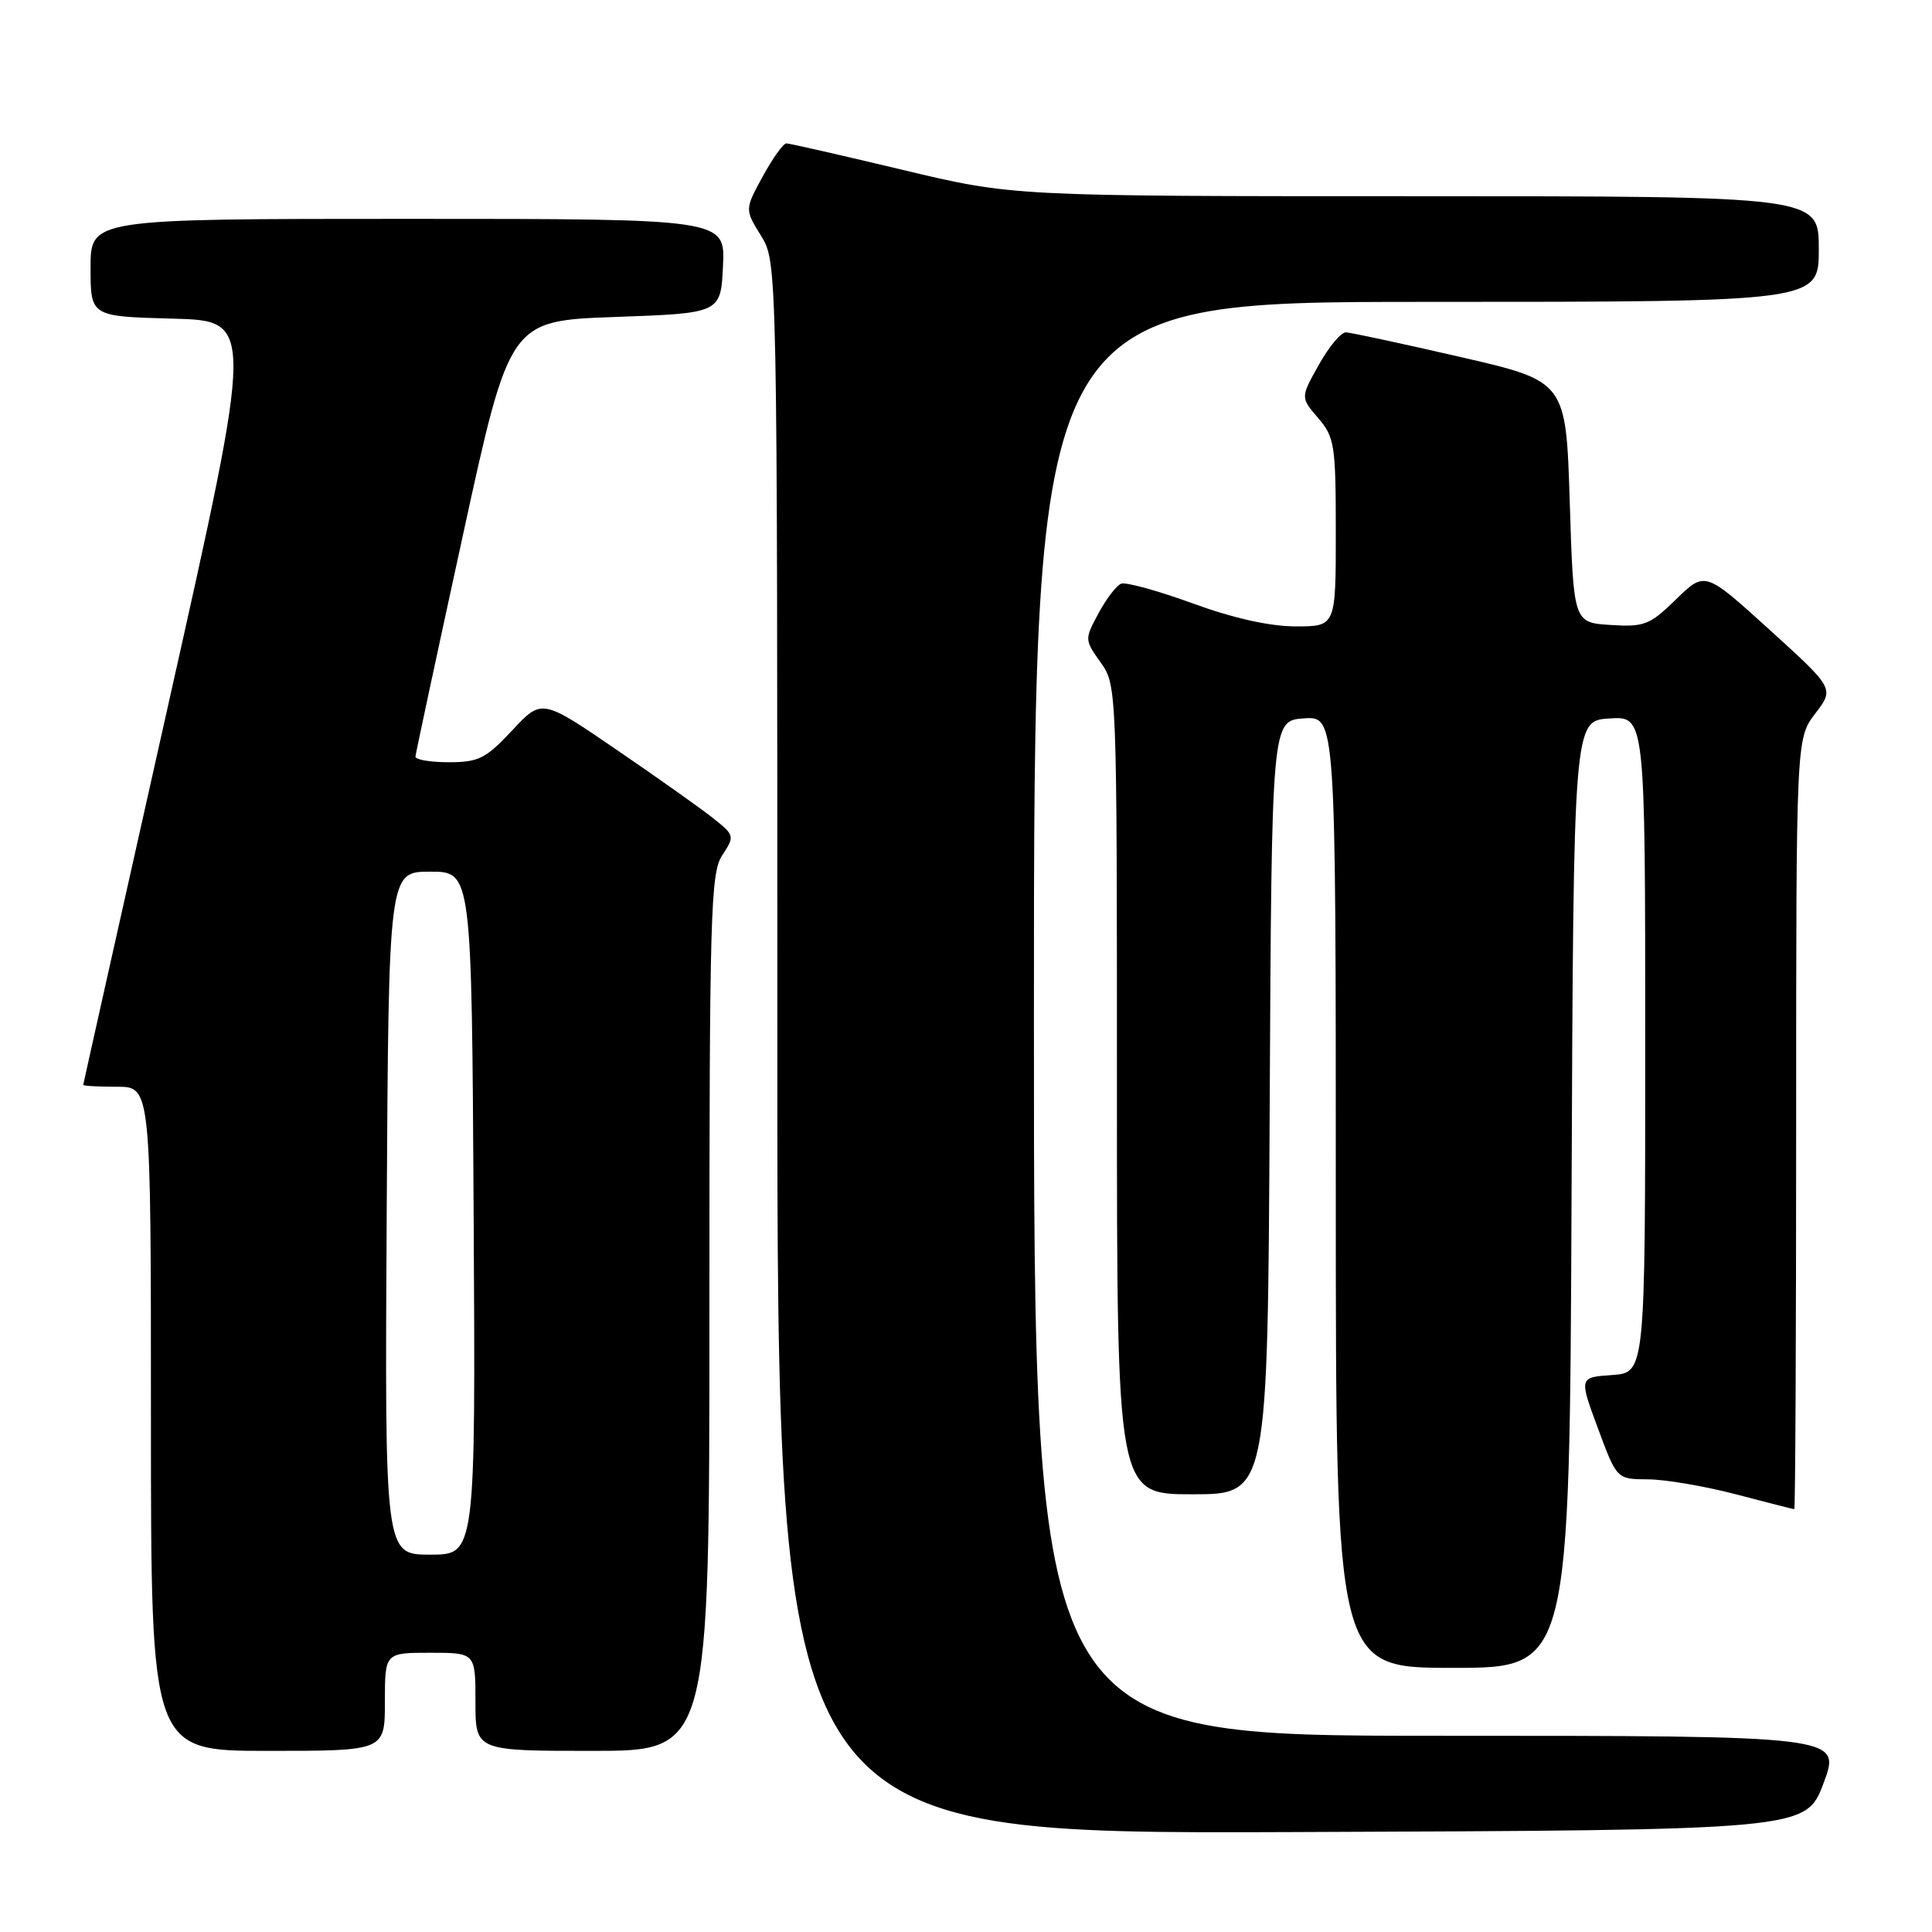 <?xml version="1.0" encoding="UTF-8" standalone="no"?>
<!DOCTYPE svg PUBLIC "-//W3C//DTD SVG 1.1//EN" "http://www.w3.org/Graphics/SVG/1.1/DTD/svg11.dtd" >
<svg xmlns="http://www.w3.org/2000/svg" xmlns:xlink="http://www.w3.org/1999/xlink" version="1.1" viewBox="0 0 256 256">
 <g >
 <path fill="currentColor"
d=" M 241.64 236.25 C 243.97 230.00 243.97 230.00 190.49 230.00 C 137.00 230.00 137.00 230.00 137.00 135.00 C 137.00 40.00 137.00 40.00 189.00 40.00 C 241.00 40.00 241.00 40.00 241.00 33.00 C 241.00 26.00 241.00 26.00 187.60 26.00 C 134.20 26.00 134.20 26.00 119.57 22.50 C 111.52 20.58 104.61 19.00 104.20 19.00 C 103.79 19.00 102.38 20.97 101.07 23.37 C 98.68 27.75 98.68 27.75 100.84 31.24 C 103.00 34.74 103.00 34.74 103.00 138.87 C 103.00 243.01 103.00 243.01 171.15 242.76 C 239.30 242.50 239.30 242.50 241.64 236.25 Z  M 51.00 225.50 C 51.00 219.00 51.00 219.00 57.00 219.00 C 63.00 219.00 63.00 219.00 63.00 225.50 C 63.00 232.00 63.00 232.00 78.50 232.00 C 94.00 232.00 94.00 232.00 94.00 173.96 C 94.00 121.00 94.15 115.70 95.70 113.33 C 97.37 110.79 97.34 110.68 94.50 108.42 C 92.91 107.15 87.14 103.06 81.69 99.34 C 71.79 92.57 71.79 92.57 67.86 96.79 C 64.37 100.52 63.42 101.00 59.46 101.00 C 57.01 101.00 55.02 100.66 55.05 100.25 C 55.08 99.84 57.90 86.68 61.32 71.00 C 67.53 42.50 67.53 42.50 81.52 42.00 C 95.50 41.50 95.50 41.50 95.80 35.25 C 96.10 29.00 96.10 29.00 54.05 29.00 C 12.00 29.00 12.00 29.00 12.00 35.47 C 12.00 41.93 12.00 41.93 22.85 42.22 C 33.70 42.50 33.70 42.50 22.38 93.00 C 16.15 120.78 11.04 143.61 11.03 143.75 C 11.01 143.89 13.02 144.00 15.50 144.00 C 20.00 144.00 20.00 144.00 20.00 188.00 C 20.00 232.00 20.00 232.00 35.50 232.00 C 51.00 232.00 51.00 232.00 51.00 225.50 Z  M 208.24 158.25 C 208.50 95.50 208.50 95.50 213.25 95.20 C 218.00 94.89 218.00 94.89 218.00 138.39 C 218.00 181.89 218.00 181.89 213.61 182.20 C 209.23 182.50 209.23 182.50 211.73 189.25 C 214.23 196.00 214.23 196.00 218.36 196.02 C 220.64 196.03 225.88 196.92 230.00 198.00 C 234.12 199.08 237.61 199.97 237.75 199.98 C 237.89 199.99 238.00 177.02 238.00 148.93 C 238.00 97.87 238.00 97.87 240.53 94.55 C 243.06 91.24 243.06 91.24 234.49 83.46 C 225.92 75.68 225.92 75.68 222.10 79.40 C 218.61 82.81 217.89 83.10 213.40 82.81 C 208.50 82.50 208.50 82.50 208.00 66.51 C 207.50 50.52 207.50 50.52 193.50 47.30 C 185.80 45.53 178.98 44.06 178.34 44.04 C 177.70 44.02 176.08 45.95 174.75 48.34 C 172.32 52.67 172.32 52.67 174.66 55.39 C 176.84 57.93 177.00 58.95 177.00 70.56 C 177.00 83.00 177.00 83.00 171.69 83.00 C 168.27 83.00 163.42 81.92 158.03 79.95 C 153.44 78.28 149.18 77.10 148.56 77.34 C 147.95 77.57 146.59 79.34 145.56 81.26 C 143.70 84.71 143.70 84.77 145.84 87.78 C 147.99 90.79 148.00 91.10 148.00 144.40 C 148.00 198.00 148.00 198.00 157.99 198.00 C 167.98 198.00 167.98 198.00 168.24 146.75 C 168.50 95.50 168.50 95.50 172.75 95.19 C 177.00 94.89 177.00 94.89 177.00 157.94 C 177.00 221.00 177.00 221.00 192.49 221.00 C 207.98 221.00 207.98 221.00 208.24 158.25 Z  M 51.24 160.75 C 51.50 115.50 51.50 115.50 57.00 115.50 C 62.50 115.50 62.50 115.50 62.76 160.75 C 63.02 206.00 63.02 206.00 57.00 206.00 C 50.98 206.00 50.98 206.00 51.24 160.75 Z "/>
</g>
</svg>